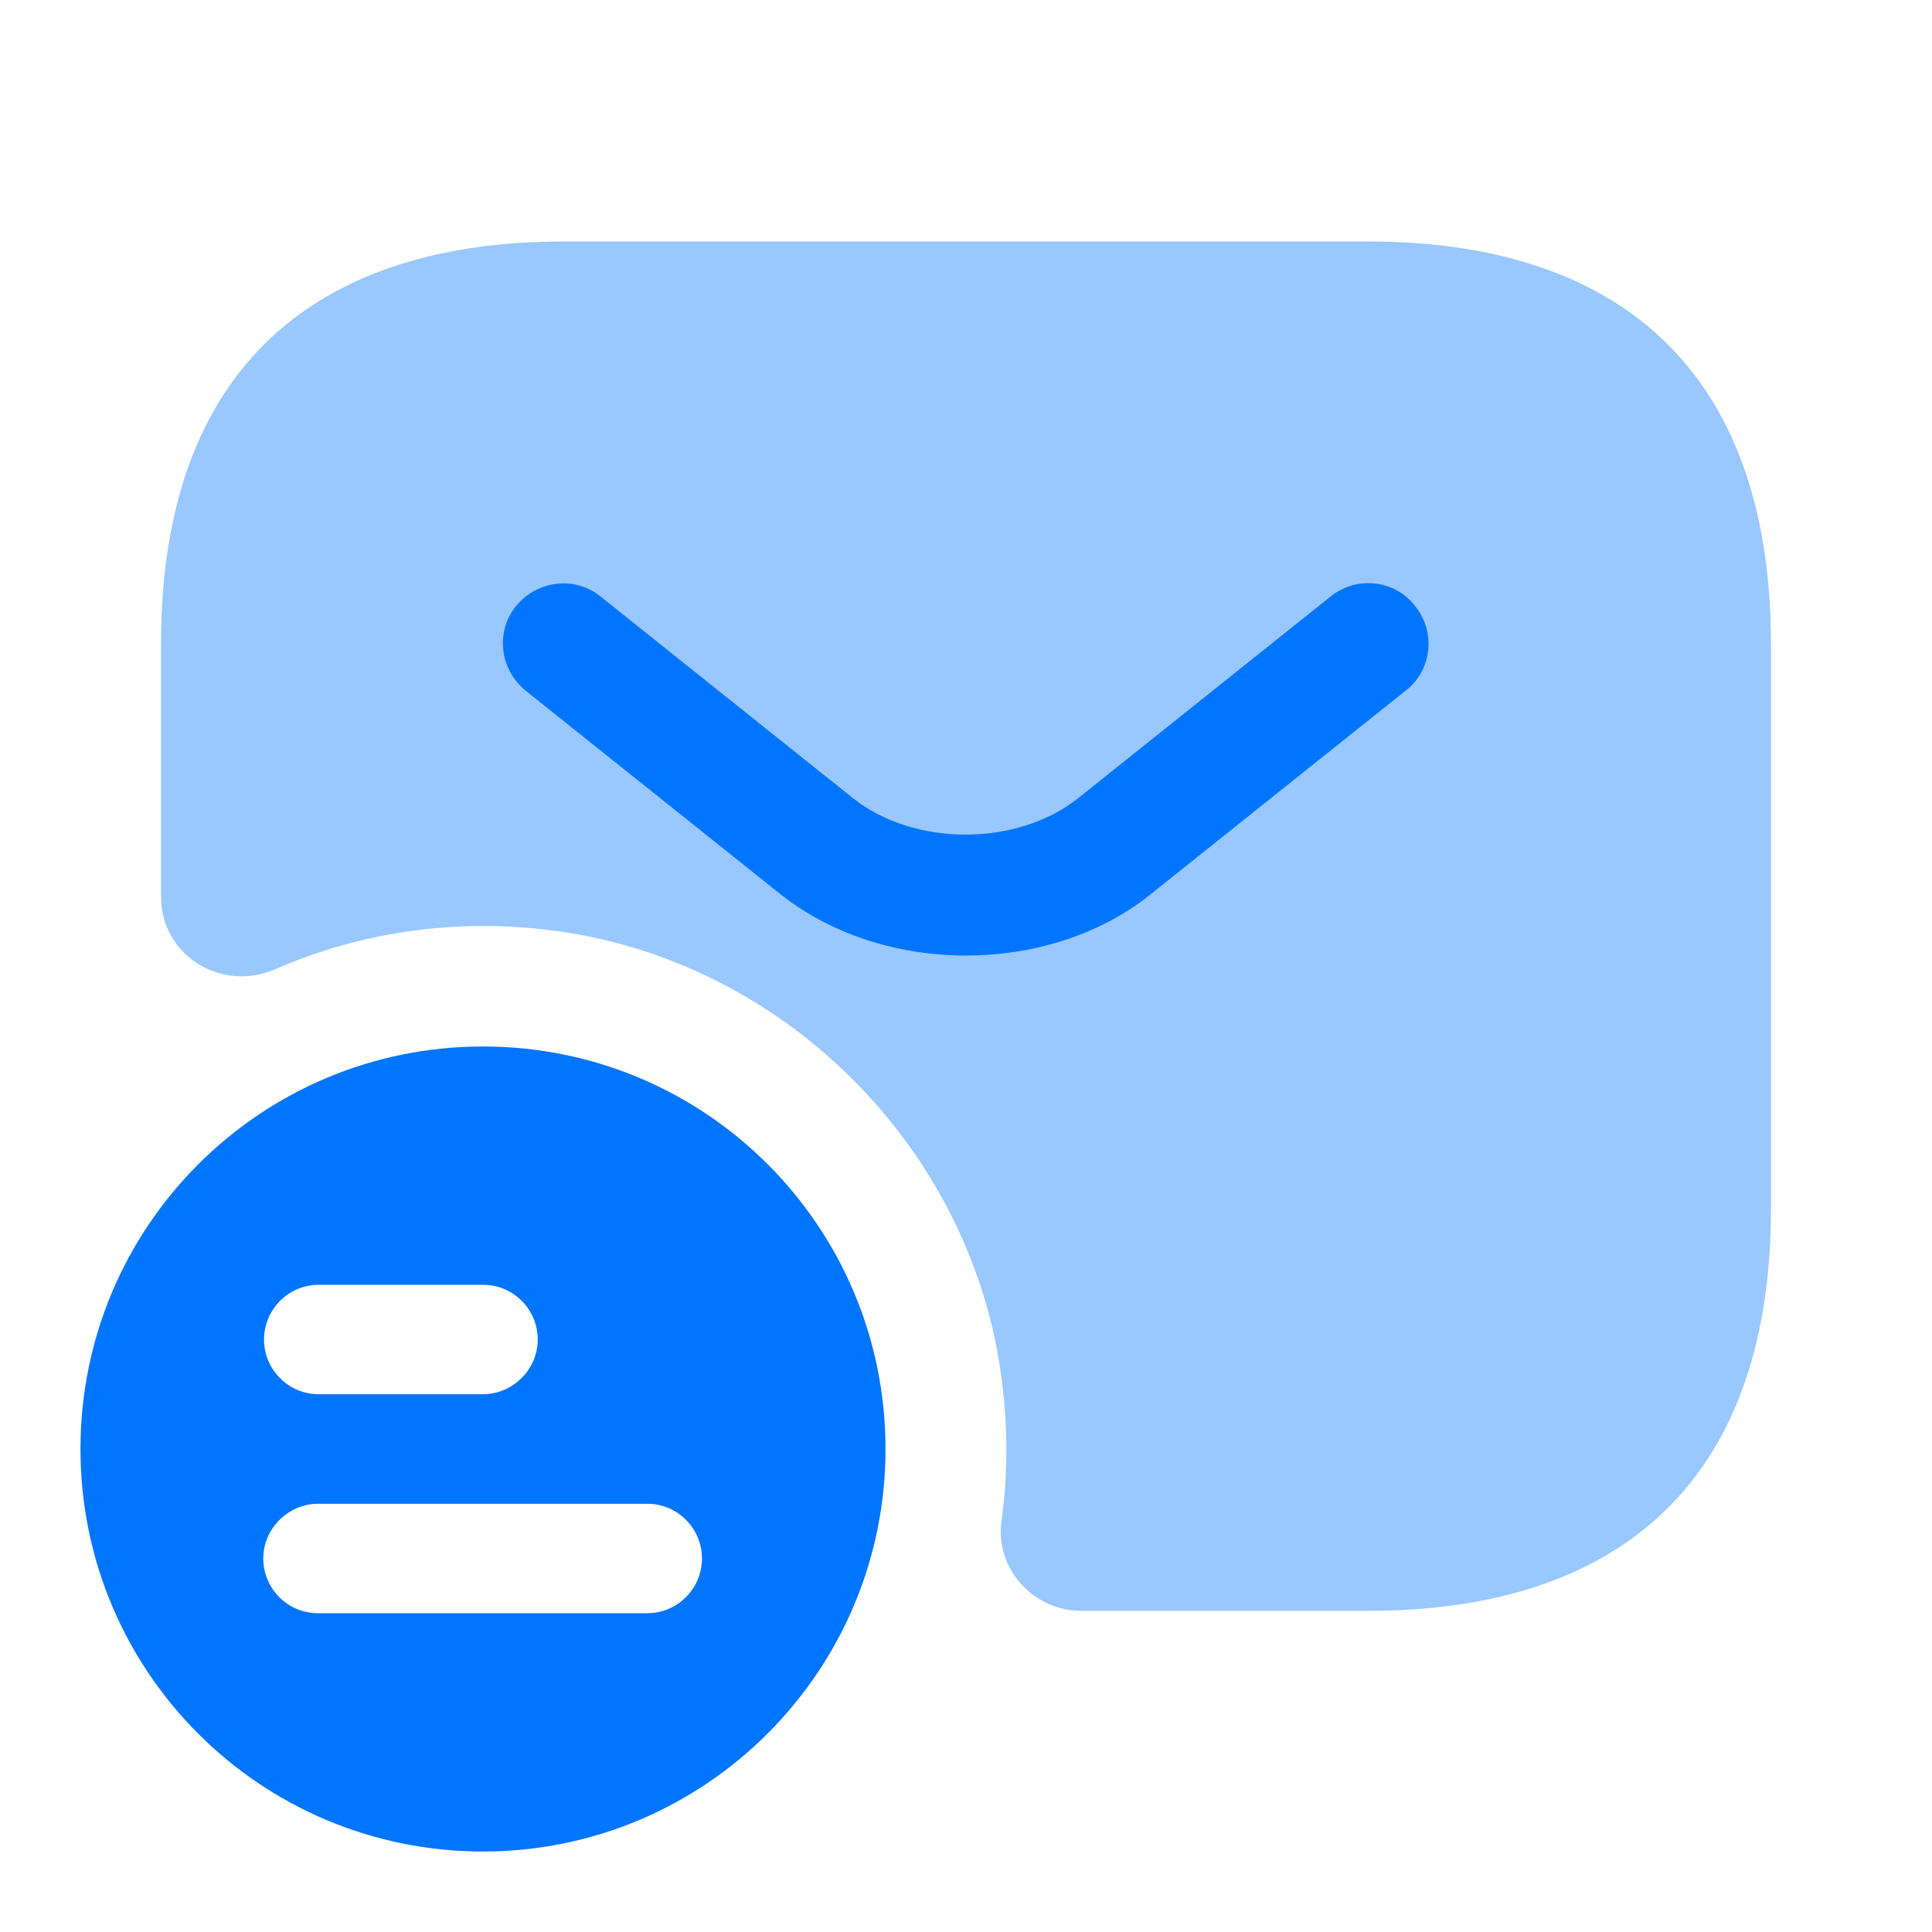 <svg width="38" height="38" viewBox="0 0 38 38" fill="none" xmlns="http://www.w3.org/2000/svg">
<path d="M9.5 20.583C5.13 20.583 1.583 24.114 1.583 28.5C1.583 32.886 5.13 36.417 9.5 36.417C13.87 36.417 17.417 32.87 17.417 28.5C17.417 24.13 13.886 20.583 9.5 20.583ZM6.27 25.27H9.5C10.102 25.27 10.577 25.761 10.577 26.347C10.577 26.933 10.086 27.423 9.5 27.423H6.27C5.668 27.423 5.193 26.933 5.193 26.347C5.193 25.761 5.668 25.27 6.27 25.27ZM12.73 31.73H6.254C5.653 31.73 5.178 31.239 5.178 30.653C5.178 30.067 5.669 29.577 6.254 29.577H12.73C13.332 29.577 13.807 30.067 13.807 30.653C13.807 31.239 13.332 31.73 12.73 31.73Z" fill="#0075FF"/>
<path opacity="0.4" d="M26.916 4.75H11.083C6.333 4.75 3.167 7.125 3.167 12.667V17.638C3.167 18.794 4.354 19.523 5.415 19.063C7.157 18.303 9.136 18.018 11.21 18.351C15.358 19.032 18.747 22.309 19.586 26.426C19.823 27.629 19.855 28.801 19.697 29.925C19.57 30.859 20.33 31.683 21.264 31.683H26.916C31.666 31.683 34.833 29.308 34.833 23.766V12.682C34.833 7.125 31.666 4.75 26.916 4.75Z" fill="#0075FF"/>
<path d="M19 18.794C17.67 18.794 16.324 18.383 15.295 17.543L10.339 13.585C9.832 13.173 9.737 12.429 10.149 11.922C10.56 11.416 11.305 11.321 11.811 11.732L16.767 15.691C17.97 16.657 20.013 16.657 21.216 15.691L26.172 11.732C26.679 11.321 27.439 11.4 27.834 11.922C28.246 12.429 28.167 13.189 27.645 13.585L22.689 17.543C21.675 18.383 20.33 18.794 19 18.794Z" fill="#0075FF"/>
</svg>
